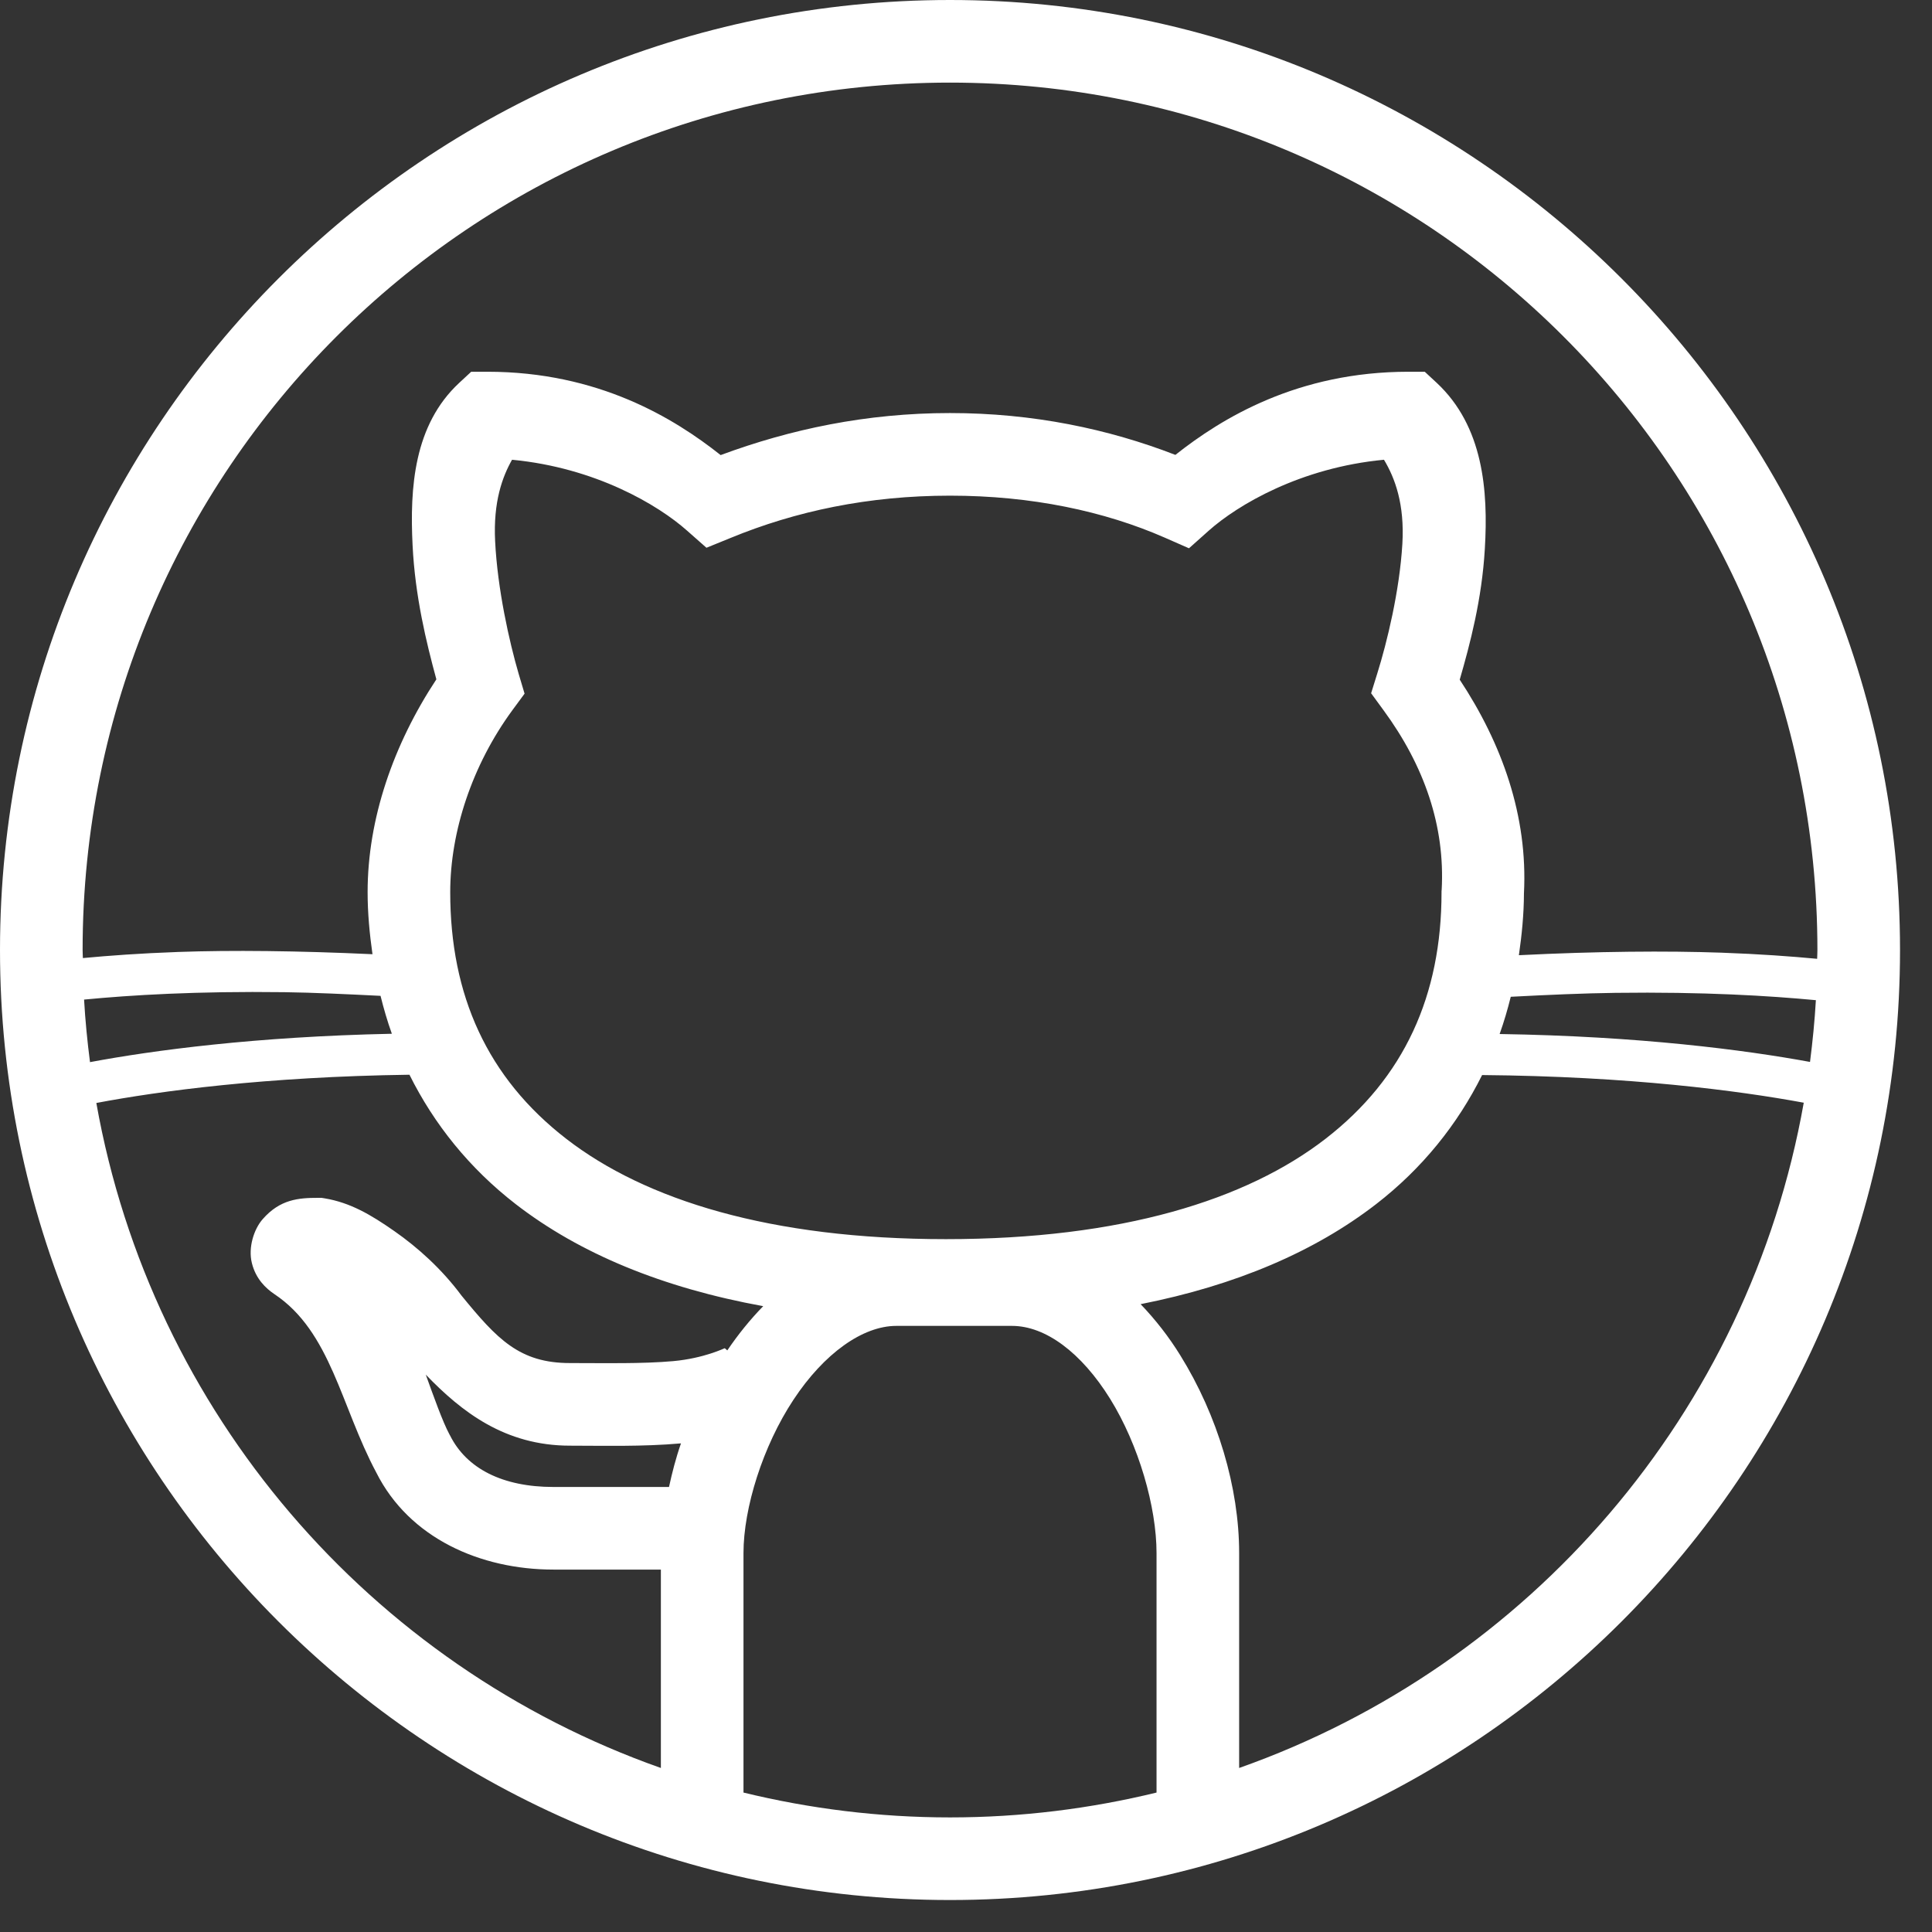 <svg width="29" height="29" viewBox="0 0 29 29" fill="none" xmlns="http://www.w3.org/2000/svg">
<rect x="0" y="0" width="29" height="29" fill="#333333" stroke="none"/>
<path d="M14.26 0C6.393 0 0 6.393 0 14.26C0 22.127 6.393 28.52 14.26 28.52C22.127 28.52 28.52 22.127 28.52 14.26C28.52 6.393 22.127 0 14.26 0ZM14.26 1.24C21.456 1.24 27.28 7.063 27.28 14.26C27.28 14.304 27.277 14.348 27.276 14.392C26.88 14.355 26.422 14.321 25.839 14.3C25.015 14.271 23.977 14.279 22.799 14.338C22.843 14.034 22.874 13.725 22.875 13.409C22.935 12.248 22.545 11.162 21.911 10.202C22.064 9.673 22.244 8.999 22.288 8.236C22.34 7.365 22.265 6.399 21.566 5.747L21.386 5.58H21.142C19.478 5.58 18.34 6.276 17.643 6.828C16.638 6.439 15.508 6.2 14.26 6.2C13.005 6.2 11.864 6.443 10.817 6.831C10.121 6.279 8.982 5.58 7.316 5.58H7.073L6.894 5.746C6.213 6.378 6.15 7.317 6.193 8.184C6.23 8.948 6.399 9.642 6.55 10.197C5.905 11.175 5.518 12.29 5.518 13.392C5.518 13.709 5.548 14.018 5.591 14.323C4.471 14.271 3.473 14.261 2.681 14.289C2.098 14.31 1.64 14.344 1.244 14.381C1.243 14.341 1.24 14.301 1.24 14.26C1.24 7.063 7.063 1.24 14.26 1.24ZM7.686 6.901C8.937 7.02 9.878 7.578 10.314 7.966L10.604 8.222L10.963 8.076C11.943 7.672 13.037 7.44 14.26 7.44C15.483 7.44 16.577 7.673 17.483 8.07L17.847 8.23L18.143 7.966C18.579 7.578 19.522 7.019 20.774 6.901C20.94 7.177 21.085 7.569 21.05 8.163C21.008 8.873 20.818 9.647 20.674 10.107L20.581 10.406L20.766 10.659C21.38 11.495 21.693 12.401 21.64 13.358L21.638 13.375V13.392C21.638 14.939 21.081 16.177 19.895 17.095C18.708 18.012 16.835 18.6 14.198 18.6C11.562 18.6 9.687 18.012 8.501 17.095C7.314 16.177 6.758 14.939 6.758 13.392C6.758 12.484 7.086 11.485 7.692 10.659L7.874 10.412L7.786 10.117C7.643 9.629 7.467 8.838 7.432 8.123C7.402 7.529 7.543 7.153 7.686 6.901ZM4.269 14.893C4.707 14.899 5.209 14.923 5.712 14.948C5.76 15.141 5.815 15.331 5.882 15.517C3.831 15.56 2.297 15.766 1.351 15.943C1.311 15.633 1.28 15.32 1.262 15.004C1.961 14.937 2.946 14.876 4.269 14.893ZM24.251 14.903C25.573 14.886 26.558 14.947 27.257 15.013C27.239 15.325 27.208 15.634 27.169 15.94C26.189 15.76 24.614 15.554 22.51 15.521C22.575 15.339 22.63 15.152 22.677 14.962C23.232 14.933 23.774 14.909 24.251 14.903ZM6.146 16.132C6.515 16.873 7.044 17.535 7.743 18.076C8.698 18.814 9.94 19.33 11.456 19.606C11.257 19.81 11.077 20.034 10.917 20.27L10.879 20.237C10.883 20.233 10.571 20.389 10.105 20.431C9.64 20.473 9.065 20.46 8.556 20.46C7.797 20.46 7.462 20.101 6.928 19.448C6.632 19.049 6.271 18.725 5.92 18.48C5.561 18.229 5.255 18.052 4.876 17.988L4.826 17.98H4.774C4.484 17.98 4.204 18.001 3.943 18.3C3.812 18.449 3.722 18.726 3.781 18.96C3.839 19.194 3.987 19.337 4.12 19.426C4.967 19.991 5.117 21.109 5.648 22.103C6.144 23.091 7.214 23.56 8.308 23.56H9.92V26.538C5.56 24.999 2.272 21.207 1.446 16.556C2.395 16.377 3.984 16.162 6.146 16.132ZM22.247 16.137C24.456 16.156 26.09 16.37 27.075 16.552C26.25 21.205 22.961 24.998 18.6 26.538V23.312C18.6 22.329 18.277 21.246 17.716 20.343C17.546 20.068 17.345 19.809 17.121 19.576C18.557 19.292 19.736 18.785 20.654 18.076C21.351 17.537 21.878 16.877 22.247 16.137ZM13.454 19.902H15.19C15.694 19.902 16.232 20.303 16.663 20.996C17.093 21.689 17.36 22.62 17.36 23.312V26.907C16.366 27.149 15.329 27.28 14.26 27.28C13.191 27.28 12.154 27.149 11.16 26.907V23.312C11.16 22.636 11.45 21.707 11.91 21.011C12.369 20.315 12.95 19.902 13.454 19.902ZM6.391 20.634C6.928 21.191 7.578 21.7 8.556 21.7C9.04 21.7 9.643 21.717 10.216 21.666C10.217 21.666 10.22 21.665 10.222 21.665C10.146 21.882 10.09 22.1 10.042 22.32H8.308C7.544 22.32 7.003 22.044 6.755 21.546L6.75 21.538L6.746 21.53C6.644 21.341 6.51 20.963 6.391 20.634Z" fill="white"/>
</svg>
